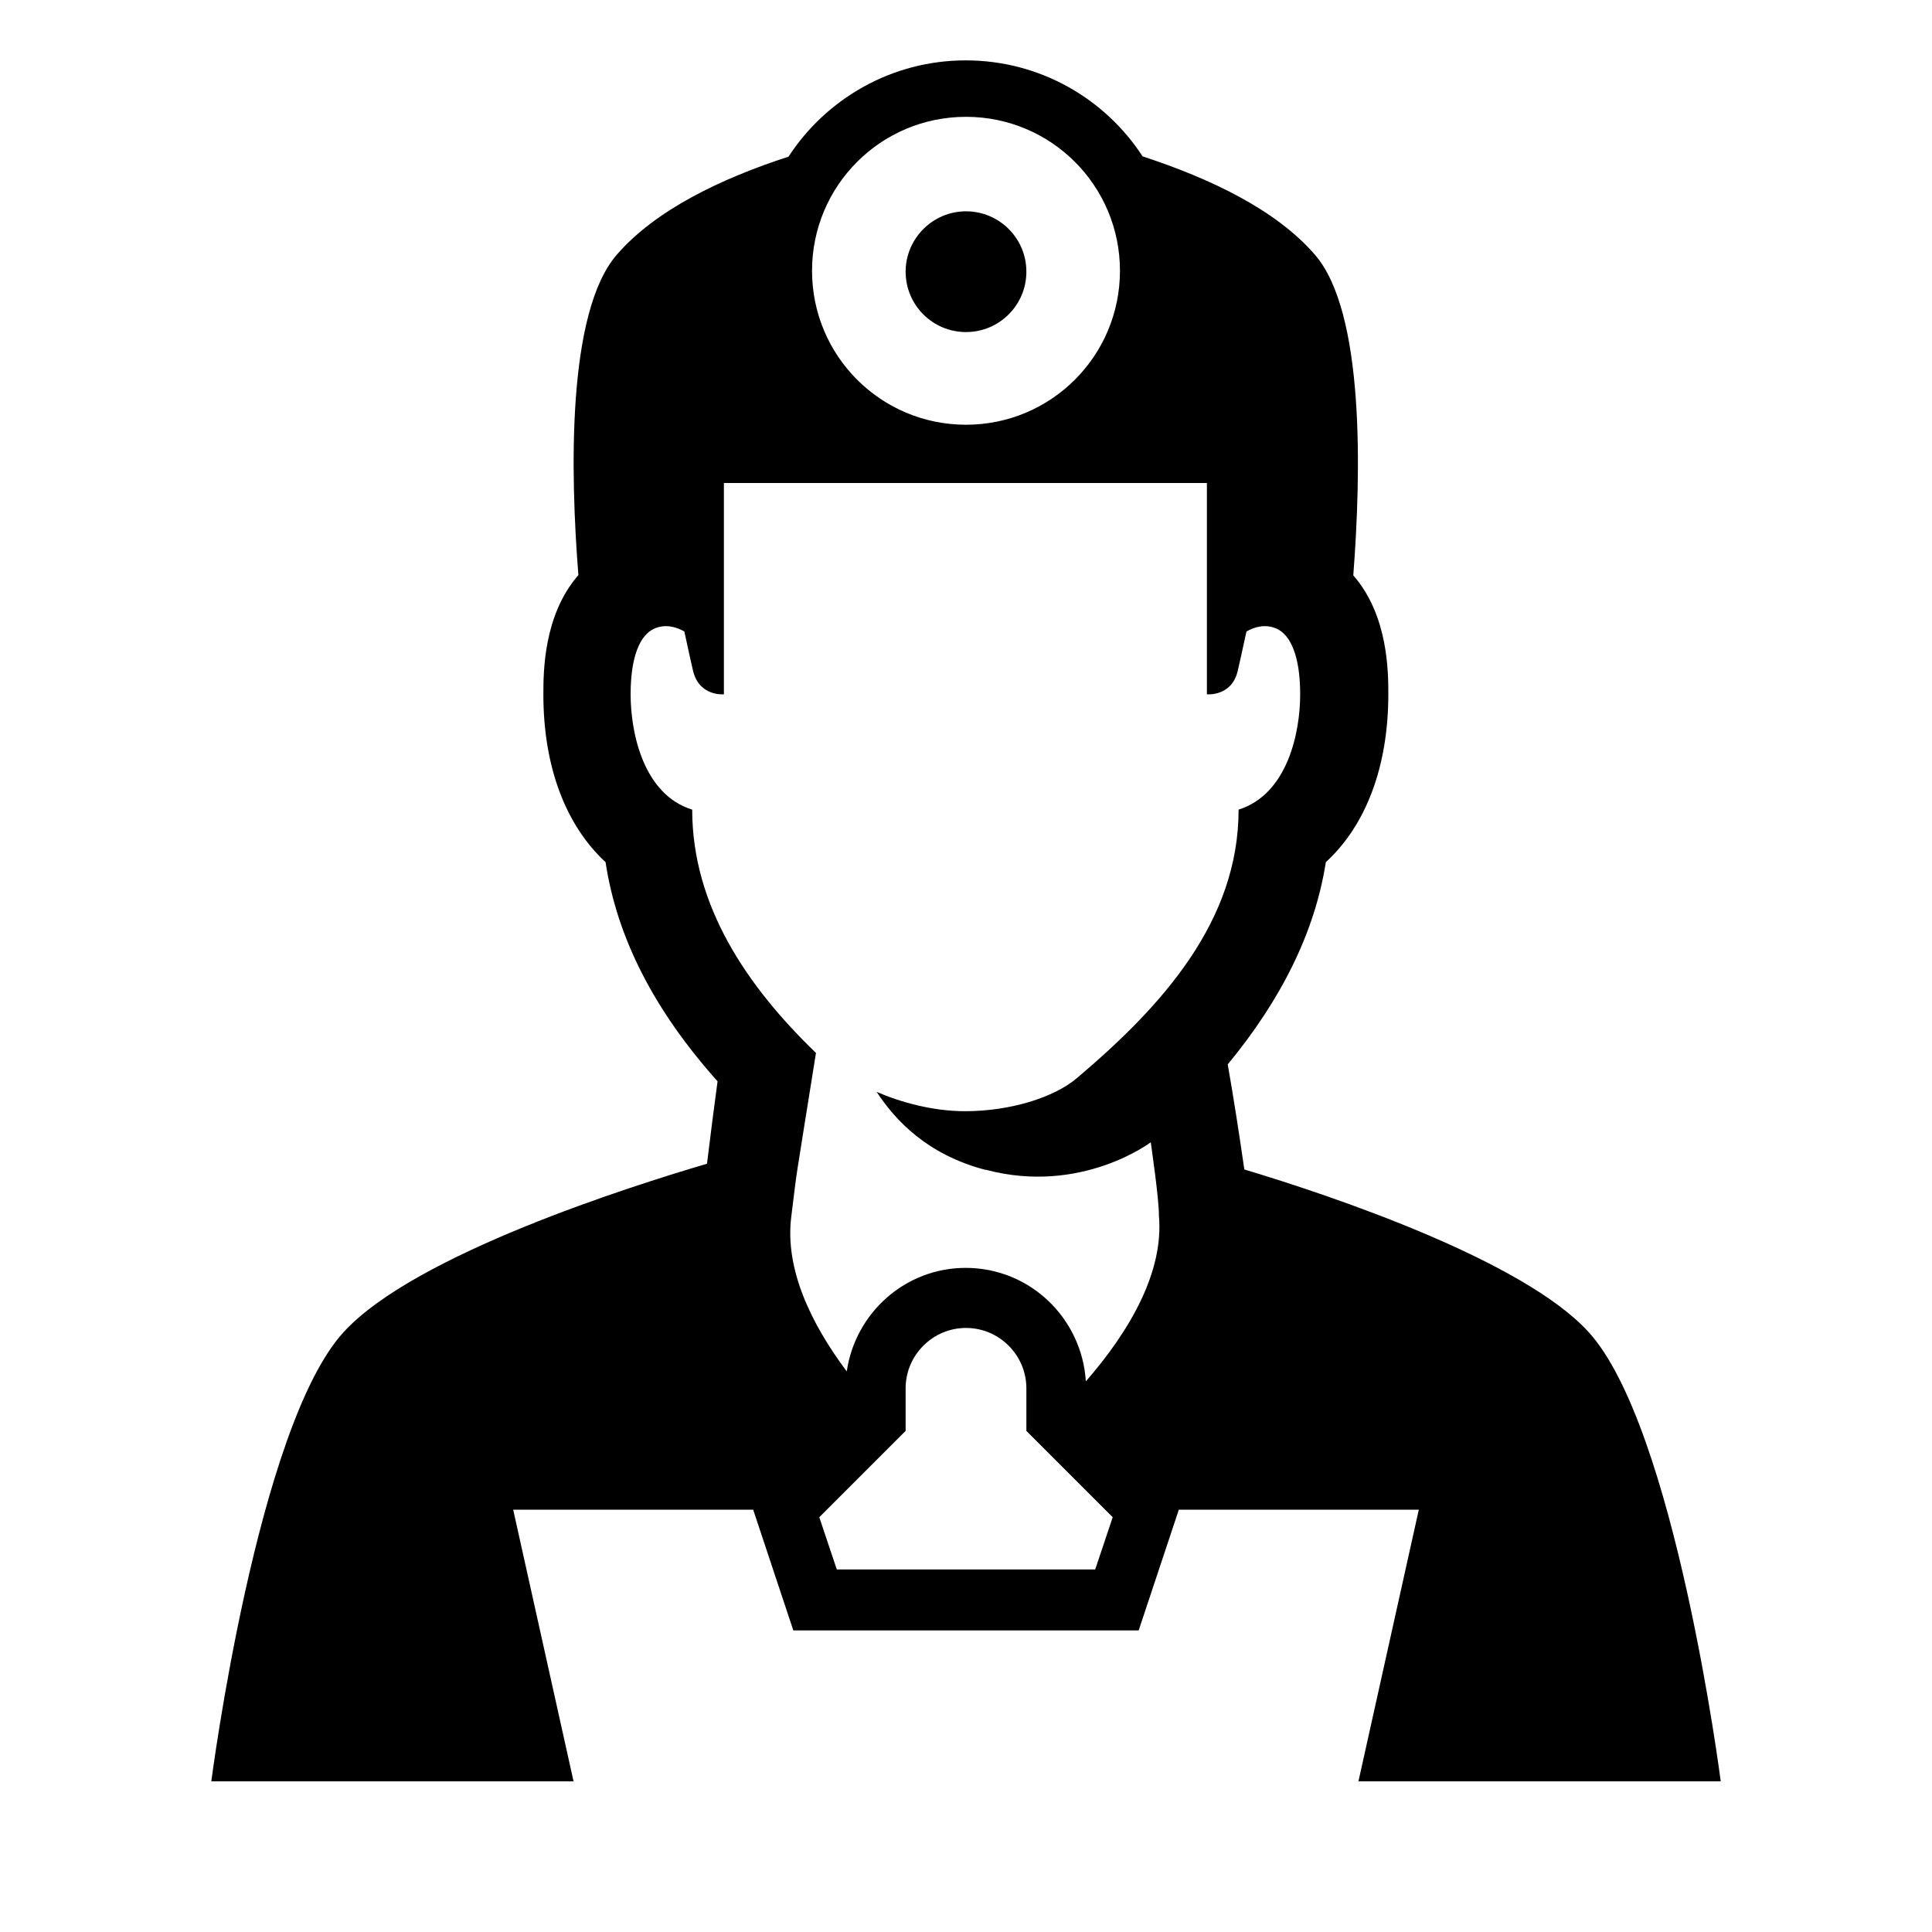 <?xml version="1.0" encoding="UTF-8"?><svg id="Laag_1" xmlns="http://www.w3.org/2000/svg" xmlns:xlink="http://www.w3.org/1999/xlink" viewBox="0 0 64 64"><defs><style>.cls-1{fill:none;}.cls-2{clip-path:url(#clippath);}.cls-3{clip-path:url(#clippath-1);}</style><clipPath id="clippath"><rect class="cls-1" width="64" height="64"/></clipPath><clipPath id="clippath-1"><rect class="cls-1" width="64" height="64"/></clipPath></defs><g class="cls-2"><g class="cls-3"><path d="M32,11c1.1,0,2-.89,2-2s-.9-2-2-2-2,.9-2,2,.89,2,2,2"/><path d="M57,59s-1.51-11.76-4.39-14.89c-2.18-2.37-8.46-4.49-11.39-5.37-.16-1.11-.36-2.41-.55-3.48,1.79-2.17,2.89-4.4,3.25-6.7,1.33-1.22,2.07-3.17,2.07-5.56,0-.73,0-2.61-1.16-3.94,0,0,0,0,0-.01,.26-3.38,.38-8.7-1.27-10.61-1.29-1.49-3.45-2.52-5.71-3.26-1.25-1.92-3.41-3.18-5.86-3.18s-4.62,1.27-5.87,3.19c-2.25,.73-4.41,1.77-5.69,3.25-1.65,1.91-1.54,7.22-1.27,10.61-1.16,1.33-1.16,3.22-1.16,3.96,0,2.39,.74,4.33,2.06,5.55,.38,2.51,1.61,4.91,3.71,7.26-.11,.81-.23,1.75-.35,2.73-2.51,.74-9.67,3-12.03,5.57-2.87,3.12-4.39,14.89-4.39,14.89h12l-2-9h7.95l1.33,4h11.44l1.33-4h7.95l-2,9h12ZM32,3.87c2.82,0,5.1,2.28,5.1,5.1s-2.28,5.1-5.1,5.1-5.1-2.28-5.1-5.1,2.28-5.1,5.1-5.1m4.28,48.12h-8.56l-.58-1.73,2.86-2.86v-1.41c0-1.1,.9-2,2-2s2,.9,2,2v1.41l2.86,2.86-.58,1.73Zm-3.62-13.24c3.15,.84,5.46-.91,5.46-.91,0,0,.28,1.91,.27,2.42,.17,1.86-.95,3.81-2.42,5.5-.13-2.09-1.85-3.76-3.98-3.76-2.01,0-3.66,1.5-3.94,3.43-1.19-1.59-2.05-3.39-1.84-5.11,.24-1.91,.04-.55,.82-5.44-2.28-2.2-4.1-4.87-4.1-8.06-1.62-.5-2.04-2.55-2.04-3.82s.32-1.96,.77-2.17c.39-.18,.77-.05,1.01,.09,.14,.65,.25,1.14,.29,1.31,.21,.85,1.02,.77,1.02,.77v-7h16v7s.82,.08,1.02-.77c.04-.17,.15-.66,.29-1.31,.24-.14,.62-.27,1.01-.09,.45,.21,.77,.9,.77,2.17s-.42,3.31-2.04,3.82c0,3.7-2.53,6.5-5.34,8.88-.78,.67-2.25,1.11-3.72,1.11-1.06,0-2.12-.29-2.93-.64,.61,.93,1.66,2.07,3.59,2.58"/></g></g></svg>